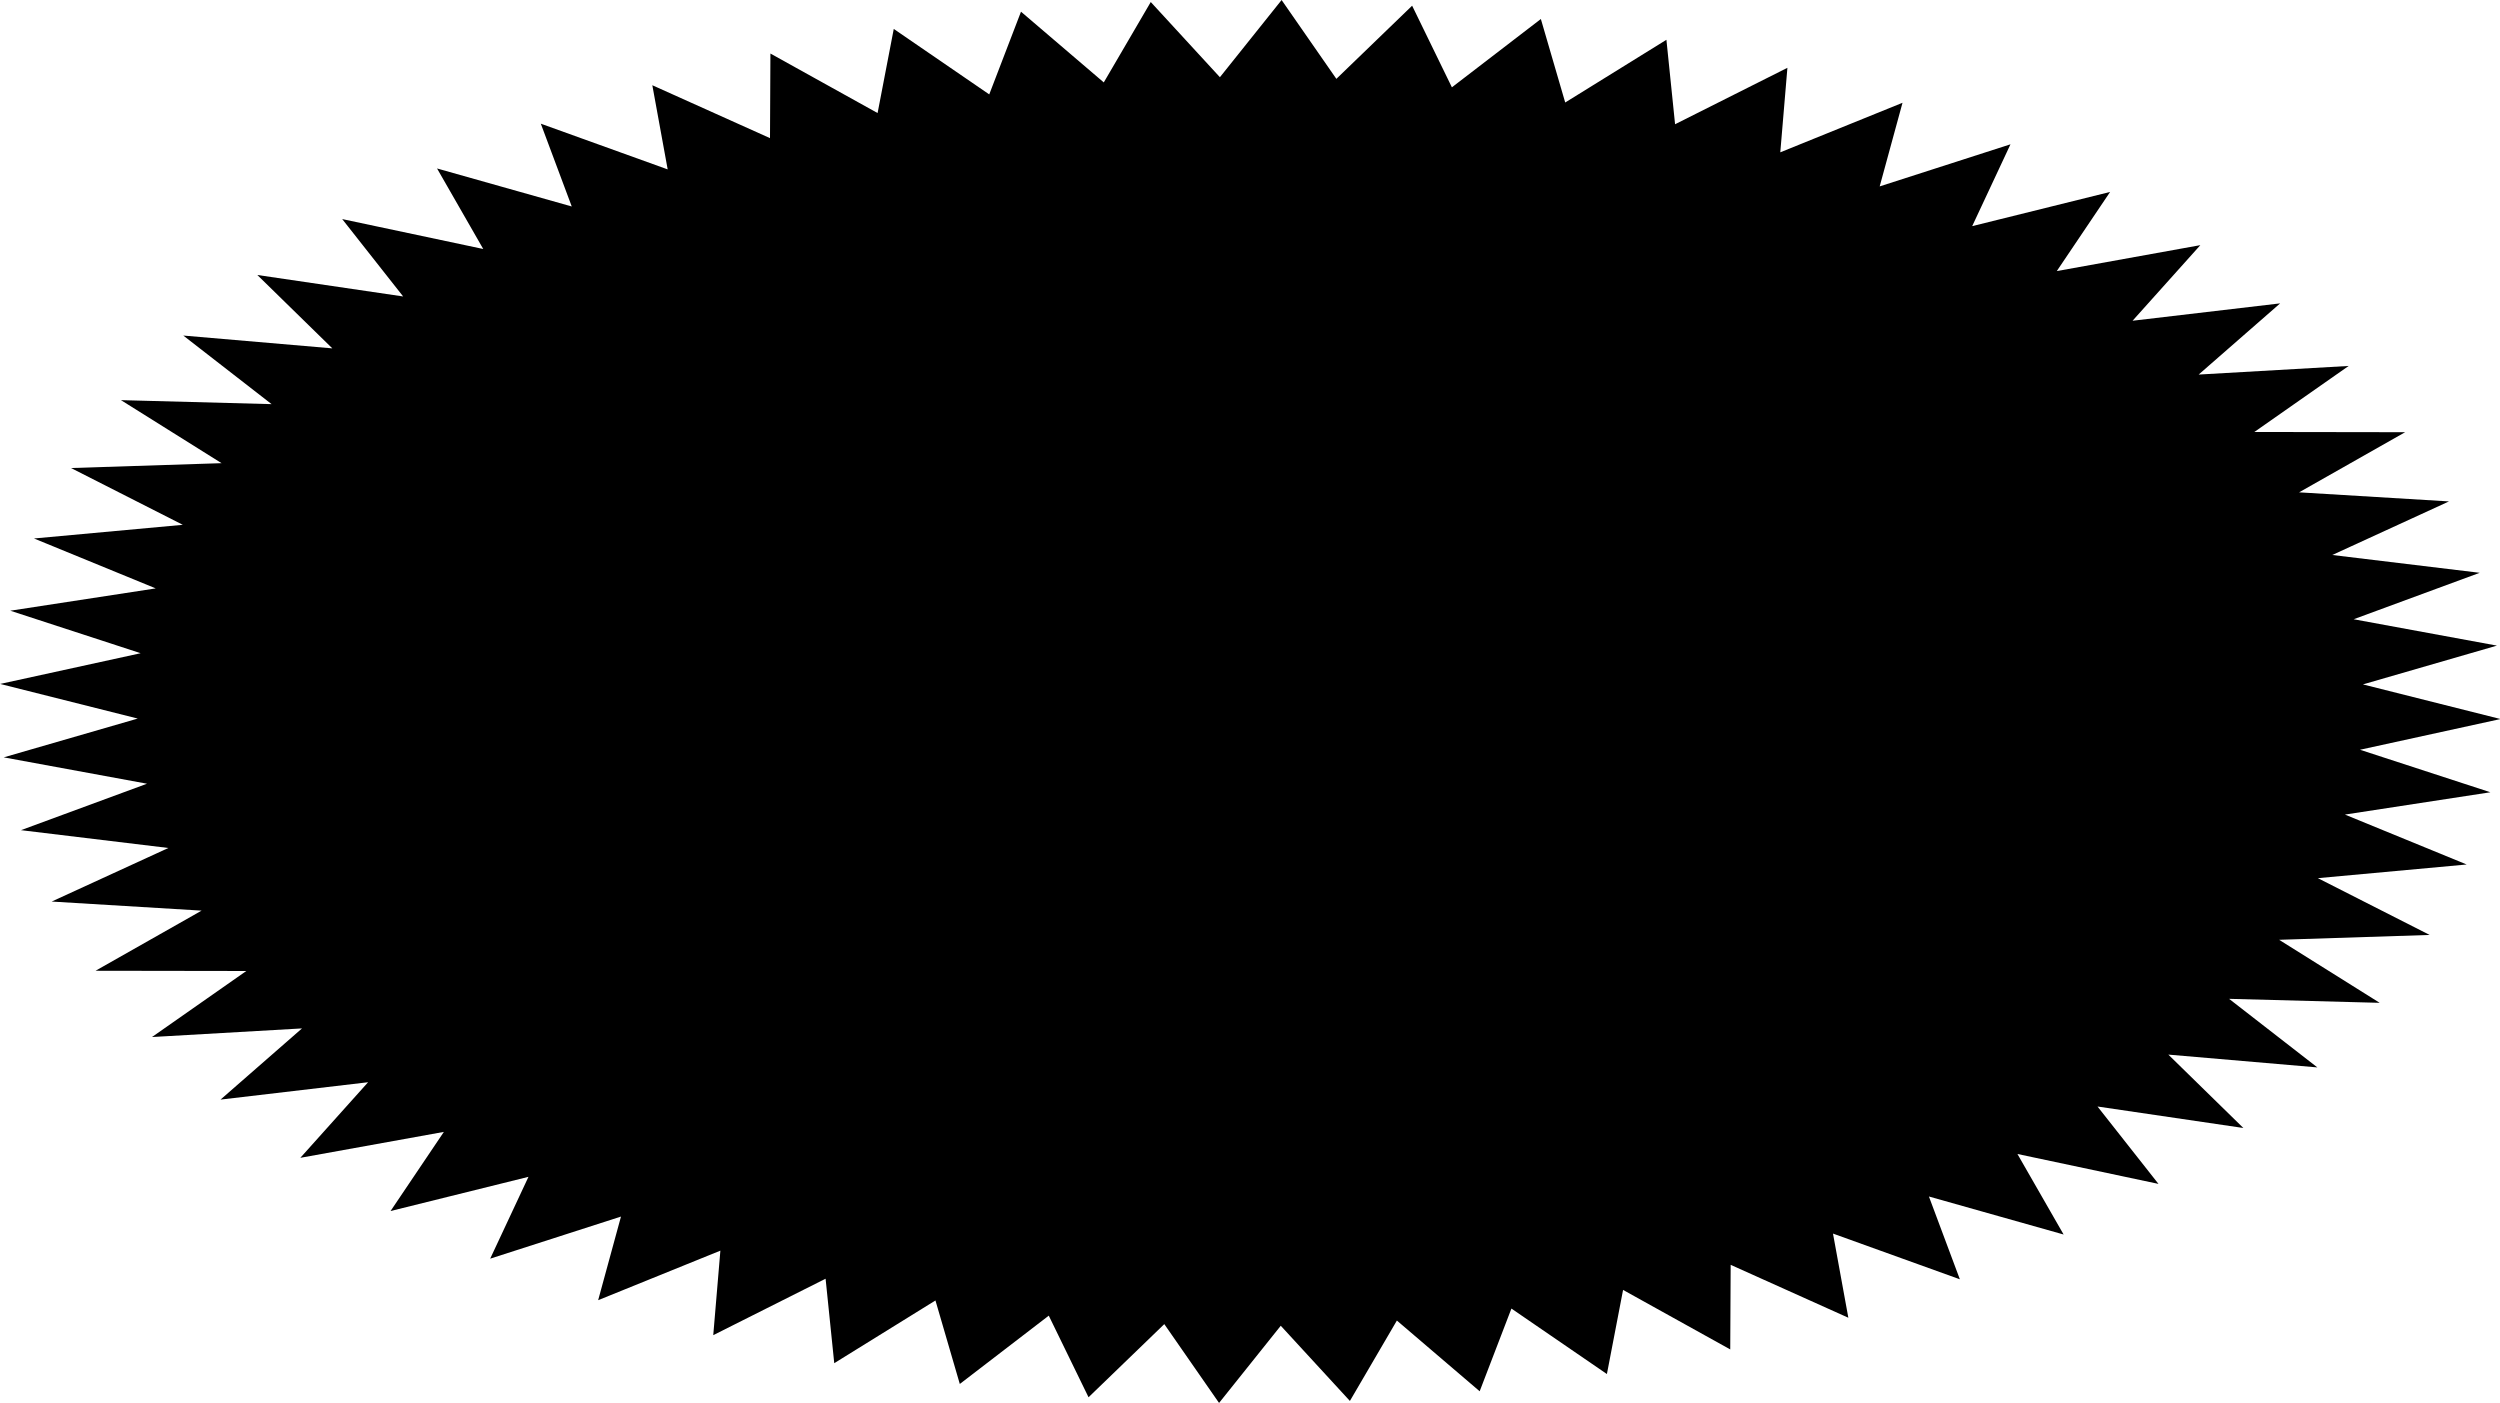 <?xml version="1.0" encoding="UTF-8" standalone="no"?>
<!-- Created with Inkscape (http://www.inkscape.org/) -->

<svg
   width="1578.245"
   height="885.745"
   viewBox="0 0 417.577 234.353"
   version="1.1"
   id="svg5"
   xmlns="http://www.w3.org/2000/svg"
   xmlns:svg="http://www.w3.org/2000/svg">
  <defs
     id="defs2" />
  <g
     id="layer1"
     transform="translate(-3.064,-1.586)">
    <path
       style="fill:#000000;stroke-width:2"
       id="path505"
       d="m 147.07,85.136 2.317,7.198 -6.755,-3.398 1.552,7.4 -6.362,-4.086 0.77,7.522 -5.901,-4.729 -0.021,7.561 -5.374,-5.319 -0.811,7.518 -4.788,-5.852 -1.592,7.392 -4.151,-6.321 -2.356,7.185 -3.467,-6.72 -3.094,6.899 -2.746,-7.045 -3.799,6.538 -1.994,-7.294 -4.461,6.105 -1.221,-7.462 -5.075,5.605 -0.434,-7.549 -5.633,5.044 0.357,-7.553 -6.129,4.428 1.145,-7.474 -6.559,3.763 1.92,-7.314 -6.916,3.057 2.674,-7.073 -7.198,2.317 3.398,-6.755 -7.4,1.552 4.086,-6.362 -7.522,0.77 4.729,-5.901 -7.561,-0.021 5.319,-5.374 -7.518,-0.811 5.852,-4.788 -7.392,-1.592 6.321,-4.151 -7.185,-2.356 6.72,-3.467 -6.899,-3.094 7.045,-2.746 -6.538,-3.799 7.294,-1.994 -6.105,-4.461 7.462,-1.221 -5.605,-5.075 7.549,-0.434 -5.044,-5.633 7.553,0.357 -4.428,-6.129 7.474,1.145 -3.763,-6.559 7.314,1.92 -3.057,-6.916 7.073,2.674 -2.317,-7.198 6.755,3.398 -1.552,-7.4 6.362,4.086 -0.77,-7.522 5.901,4.729 0.021,-7.561 5.374,5.319 0.811,-7.518 4.788,5.852 1.592,-7.392 4.151,6.321 2.356,-7.185 3.467,6.72 3.094,-6.899 2.746,7.045 3.799,-6.538 1.994,7.294 4.461,-6.105 1.221,7.462 5.075,-5.605 0.434,7.549 5.633,-5.044 -0.357,7.553 6.129,-4.428 -1.145,7.474 6.559,-3.763 -1.92,7.314 6.916,-3.057 -2.674,7.073 7.198,-2.317 -3.398,6.755 7.4,-1.552 -4.086,6.362 7.522,-0.77 -4.729,5.901 7.561,0.021 -5.319,5.374 7.518,0.811 -5.852,4.788 7.392,1.592 -6.321,4.151 7.185,2.356 -6.72,3.467 6.899,3.094 -7.045,2.746 6.538,3.799 -7.294,1.994 6.105,4.461 -7.462,1.221 5.605,5.075 -7.549,0.434 5.044,5.633 -7.553,-0.357 4.428,6.129 -7.474,-1.145 3.763,6.559 -7.314,-1.92 3.057,6.916 z"
       transform="matrix(3.331,0,0,1.869,-149.855,35.216)" />
  </g>
</svg>
